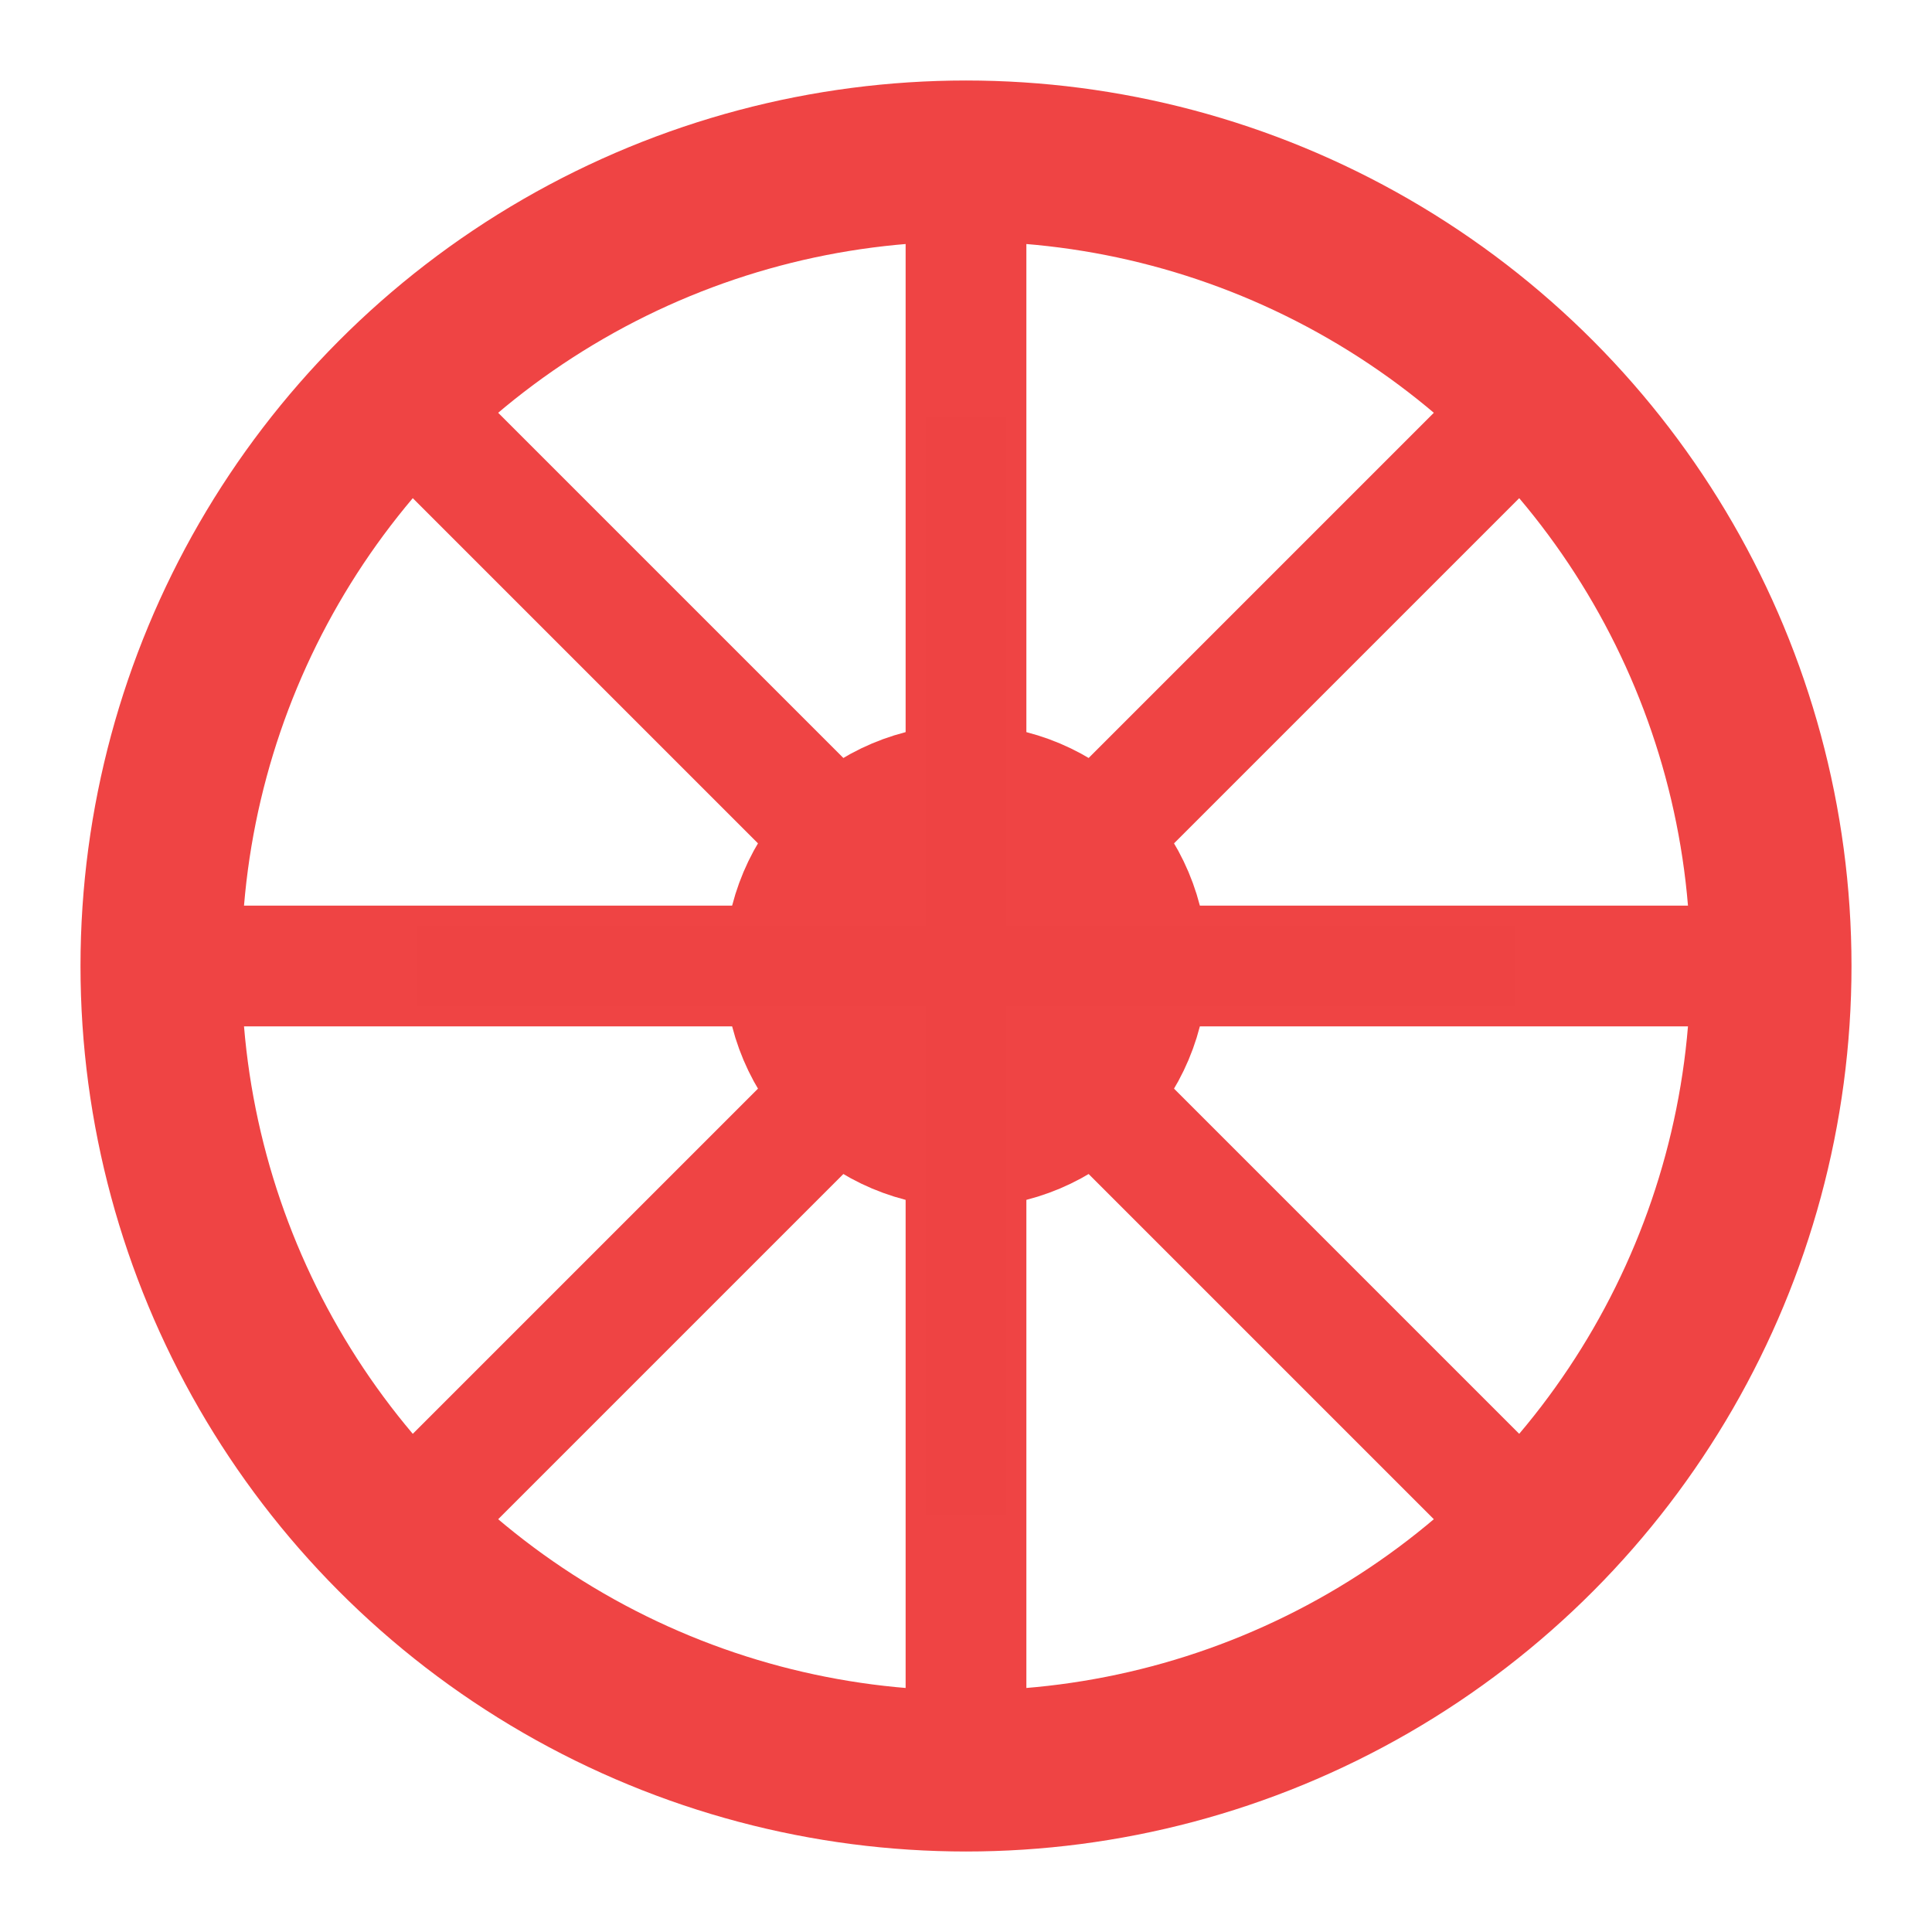 <?xml version="1.0" encoding="UTF-8"?>
<svg xmlns="http://www.w3.org/2000/svg" width="24" height="24" viewBox="0 0 24 24" fill="none">
  <!-- Outer circle -->
  <circle cx="12" cy="12" r="10" fill="none" stroke="#ef4444" stroke-width="2"/>
  
  <!-- Inner hub -->
  <circle cx="12" cy="12" r="2" fill="none" stroke="#ef4444" stroke-width="2"/>
  
  <!-- Spokes -->
  <line x1="12" y1="2" x2="12" y2="22" stroke="#ef4444" stroke-width="1.5"/>
  <line x1="2" y1="12" x2="22" y2="12" stroke="#ef4444" stroke-width="1.5"/>
  <line x1="4.93" y1="4.93" x2="19.07" y2="19.07" stroke="#ef4444" stroke-width="1.5"/>
  <line x1="19.07" y1="4.93" x2="4.93" y2="19.07" stroke="#ef4444" stroke-width="1.5"/>
  
  <!-- Additional spokes for 8-spoke chakra -->
  <line x1="12" y1="5.17" x2="12" y2="18.83" stroke="#ef4444" stroke-width="1" opacity="0.7"/>
  <line x1="5.17" y1="12" x2="18.83" y2="12" stroke="#ef4444" stroke-width="1" opacity="0.7"/>
</svg>
